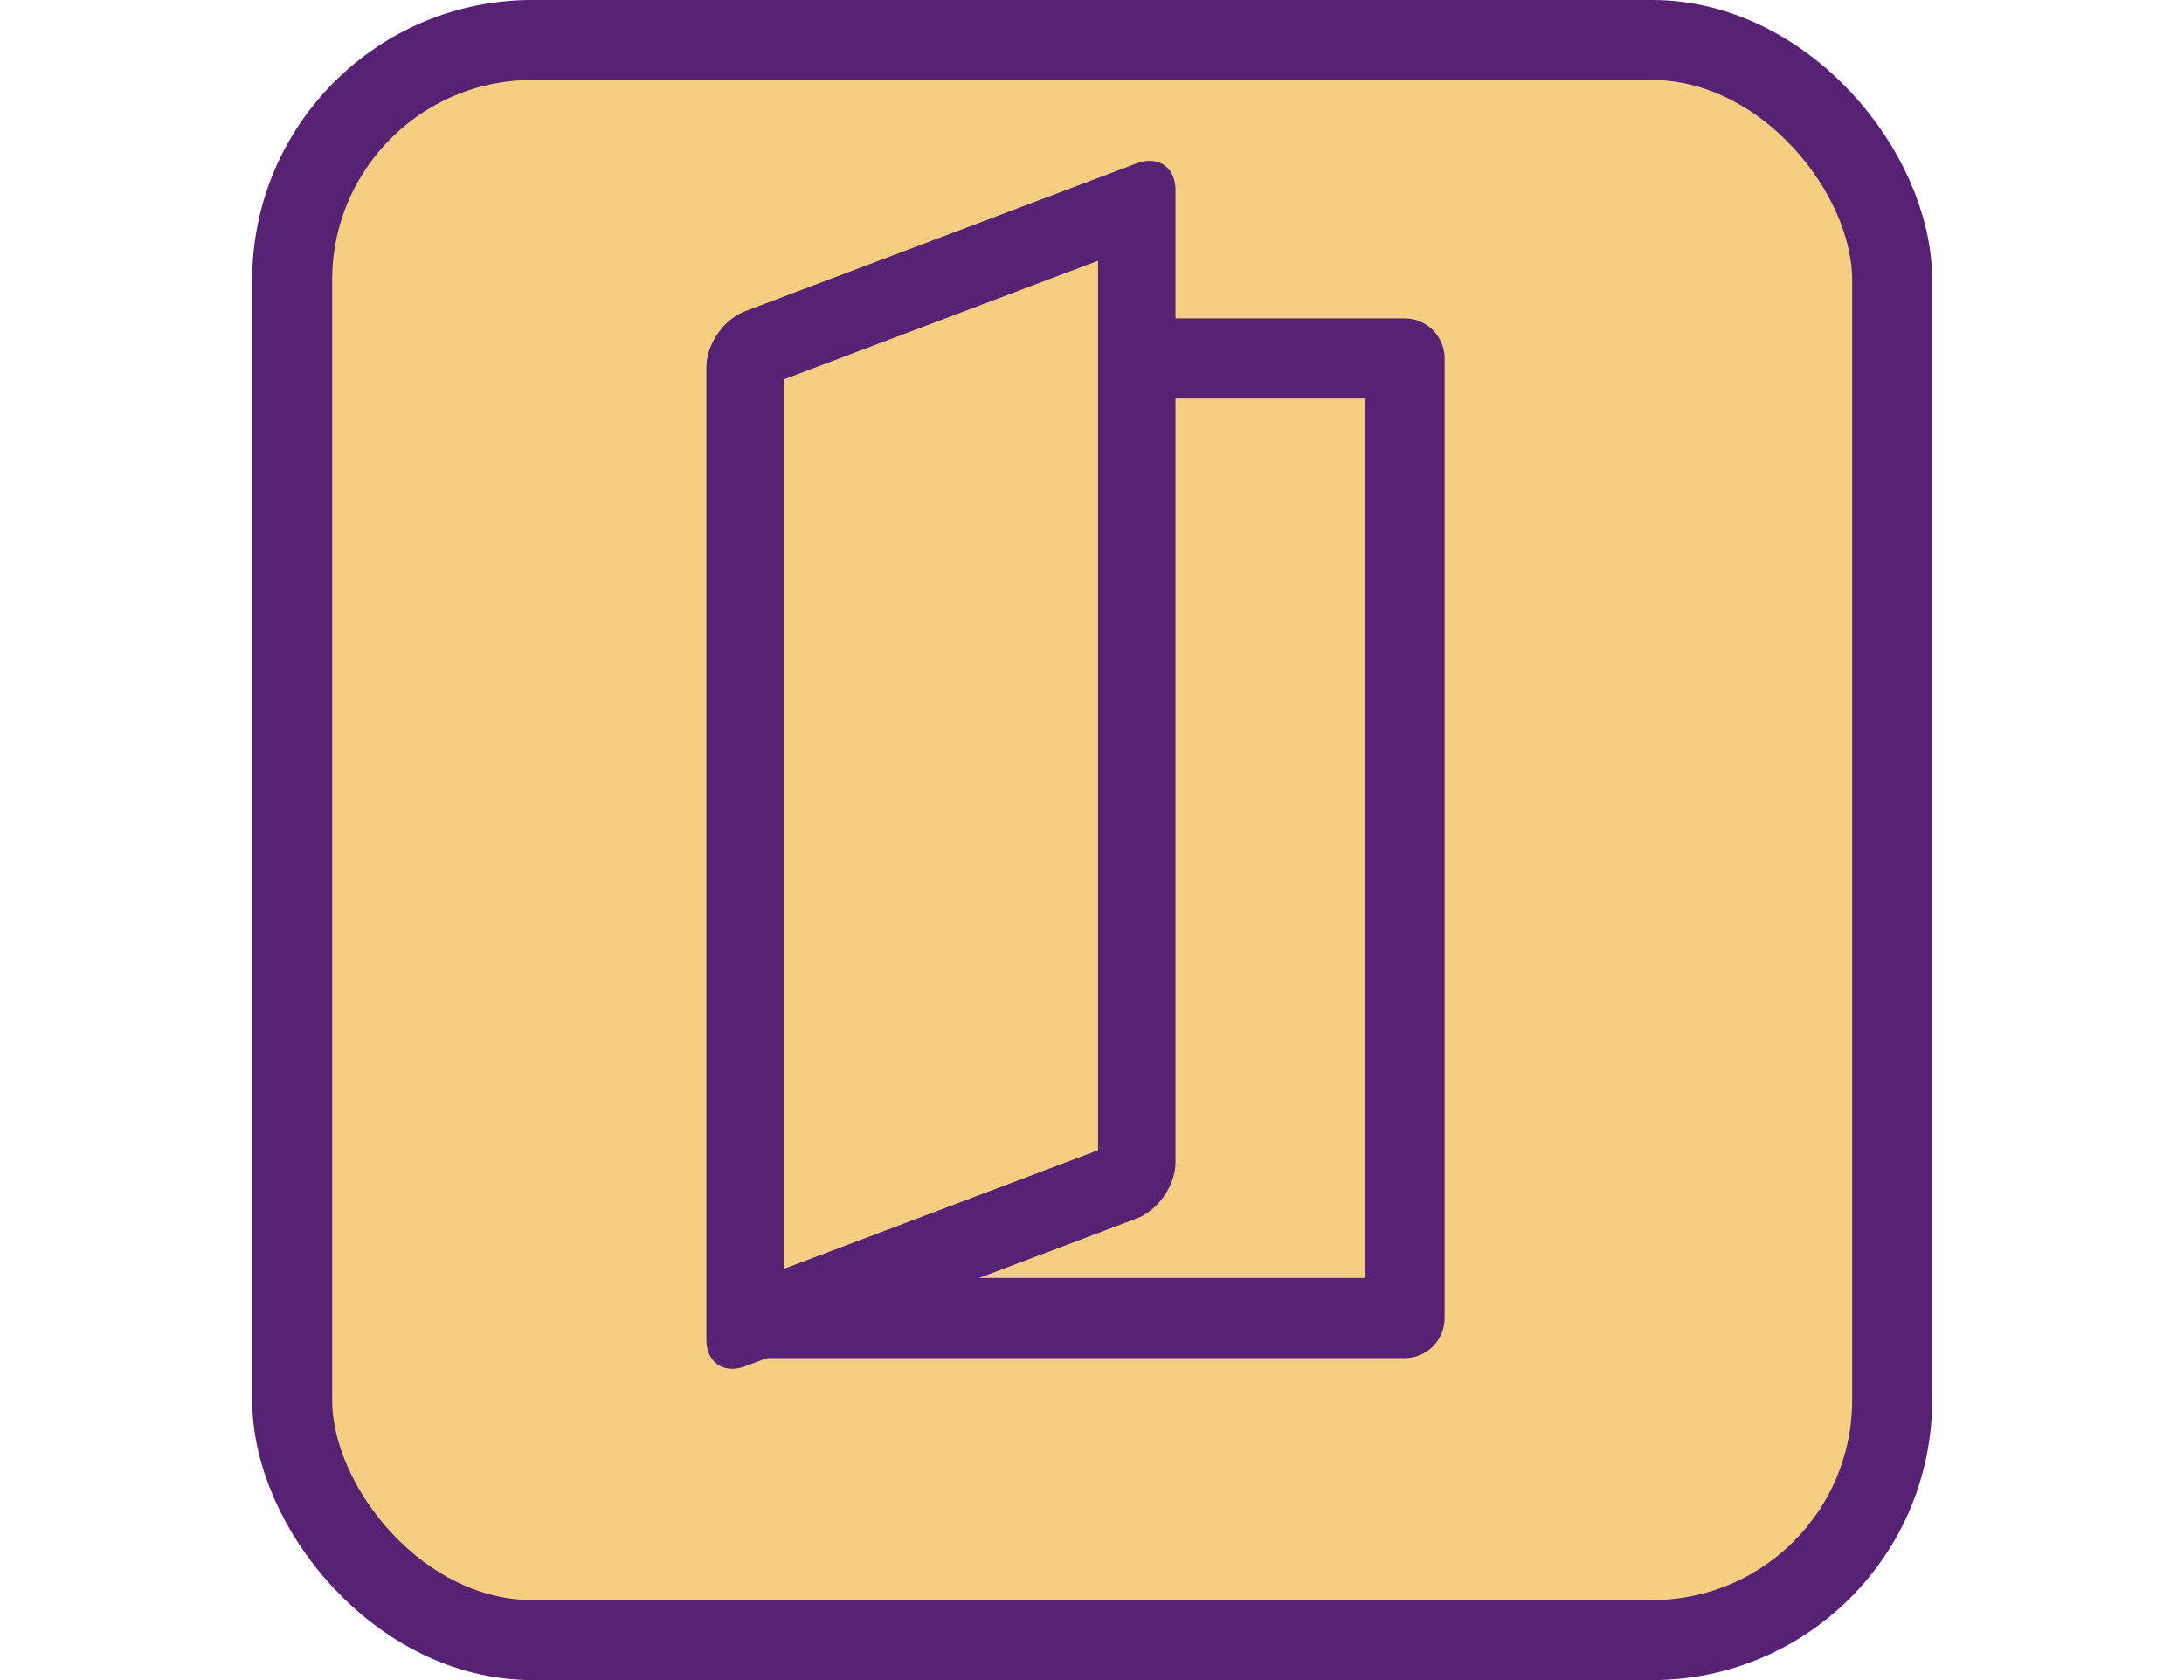 <?xml version="1.0" encoding="UTF-8" standalone="no"?>
<!-- Created with Inkscape (http://www.inkscape.org/) -->

<svg
   width="26"
   height="20"
   viewBox="0 0 6.879 5.292"
   version="1.1"
   id="svg2340"
   inkscape:version="1.1 (c4e8f9ed74, 2021-05-24)"
   sodipodi:docname="menu-button-active.svg"
   xmlns:inkscape="http://www.inkscape.org/namespaces/inkscape"
   xmlns:sodipodi="http://sodipodi.sourceforge.net/DTD/sodipodi-0.dtd"
   xmlns="http://www.w3.org/2000/svg"
   xmlns:svg="http://www.w3.org/2000/svg"
   xmlns:rdf="http://www.w3.org/1999/02/22-rdf-syntax-ns#"
   xmlns:cc="http://creativecommons.org/ns#"
   xmlns:dc="http://purl.org/dc/elements/1.1/">
  <defs
     id="defs2334" />
  <sodipodi:namedview
     id="base"
     pagecolor="#ffffff"
     bordercolor="#666666"
     borderopacity="1.0"
     inkscape:pageopacity="0.0"
     inkscape:pageshadow="2"
     inkscape:zoom="3.959798"
     inkscape:cx="-25.885159"
     inkscape:cy="4.6719555"
     inkscape:document-units="mm"
     inkscape:current-layer="layer1"
     showgrid="false"
     fit-margin-top="0"
     fit-margin-left="0"
     fit-margin-right="0"
     fit-margin-bottom="0"
     units="px"
     inkscape:window-width="1920"
     inkscape:window-height="1014"
     inkscape:window-x="0"
     inkscape:window-y="0"
     inkscape:window-maximized="1"
     inkscape:pagecheckerboard="0" />
  <g
     inkscape:label="Layer 1"
     inkscape:groupmode="layer"
     id="layer1"
     transform="translate(-82.223,-10.887)">
    <rect
       style="display:inline;opacity:1;fill:#f5ce82;fill-opacity:1;stroke:#572174;stroke-width:0.252;stroke-linecap:square;stroke-linejoin:round;stroke-miterlimit:4;stroke-dasharray:none;stroke-dashoffset:0;stroke-opacity:1"
       id="rect4504-35-1-2-5-9-0"
       width="5.04"
       height="5.04"
       x="83.143"
       y="11.013"
       rx="0.756"
       ry="0.756"
       inkscape:export-xdpi="90"
       inkscape:export-ydpi="90" />
    <g
       transform="matrix(0.952,0,0,0.952,4.718,0.77)"
       style="display:inline"
       id="g1063-1-9">
      <rect
         y="11.813"
         x="83.943"
         height="3.175"
         width="2.117"
         id="rect1020-2-3"
         style="opacity:1;fill:none;fill-opacity:1;stroke:#572174;stroke-width:0.265;stroke-linecap:round;stroke-linejoin:round;stroke-miterlimit:4;stroke-dasharray:none;stroke-dashoffset:0;stroke-opacity:1;paint-order:normal" />
      <rect
         transform="matrix(0.935,-0.353,0,1,0,0)"
         y="43.461"
         x="89.709"
         height="3.217"
         width="1.386"
         id="rect1020-3-7-6"
         style="display:inline;opacity:1;fill:#f5ce82;fill-opacity:1;stroke:#572174;stroke-width:0.274;stroke-linecap:round;stroke-linejoin:round;stroke-miterlimit:4;stroke-dasharray:none;stroke-dashoffset:0;stroke-opacity:1;paint-order:normal" />
    </g>
  </g>
</svg>
